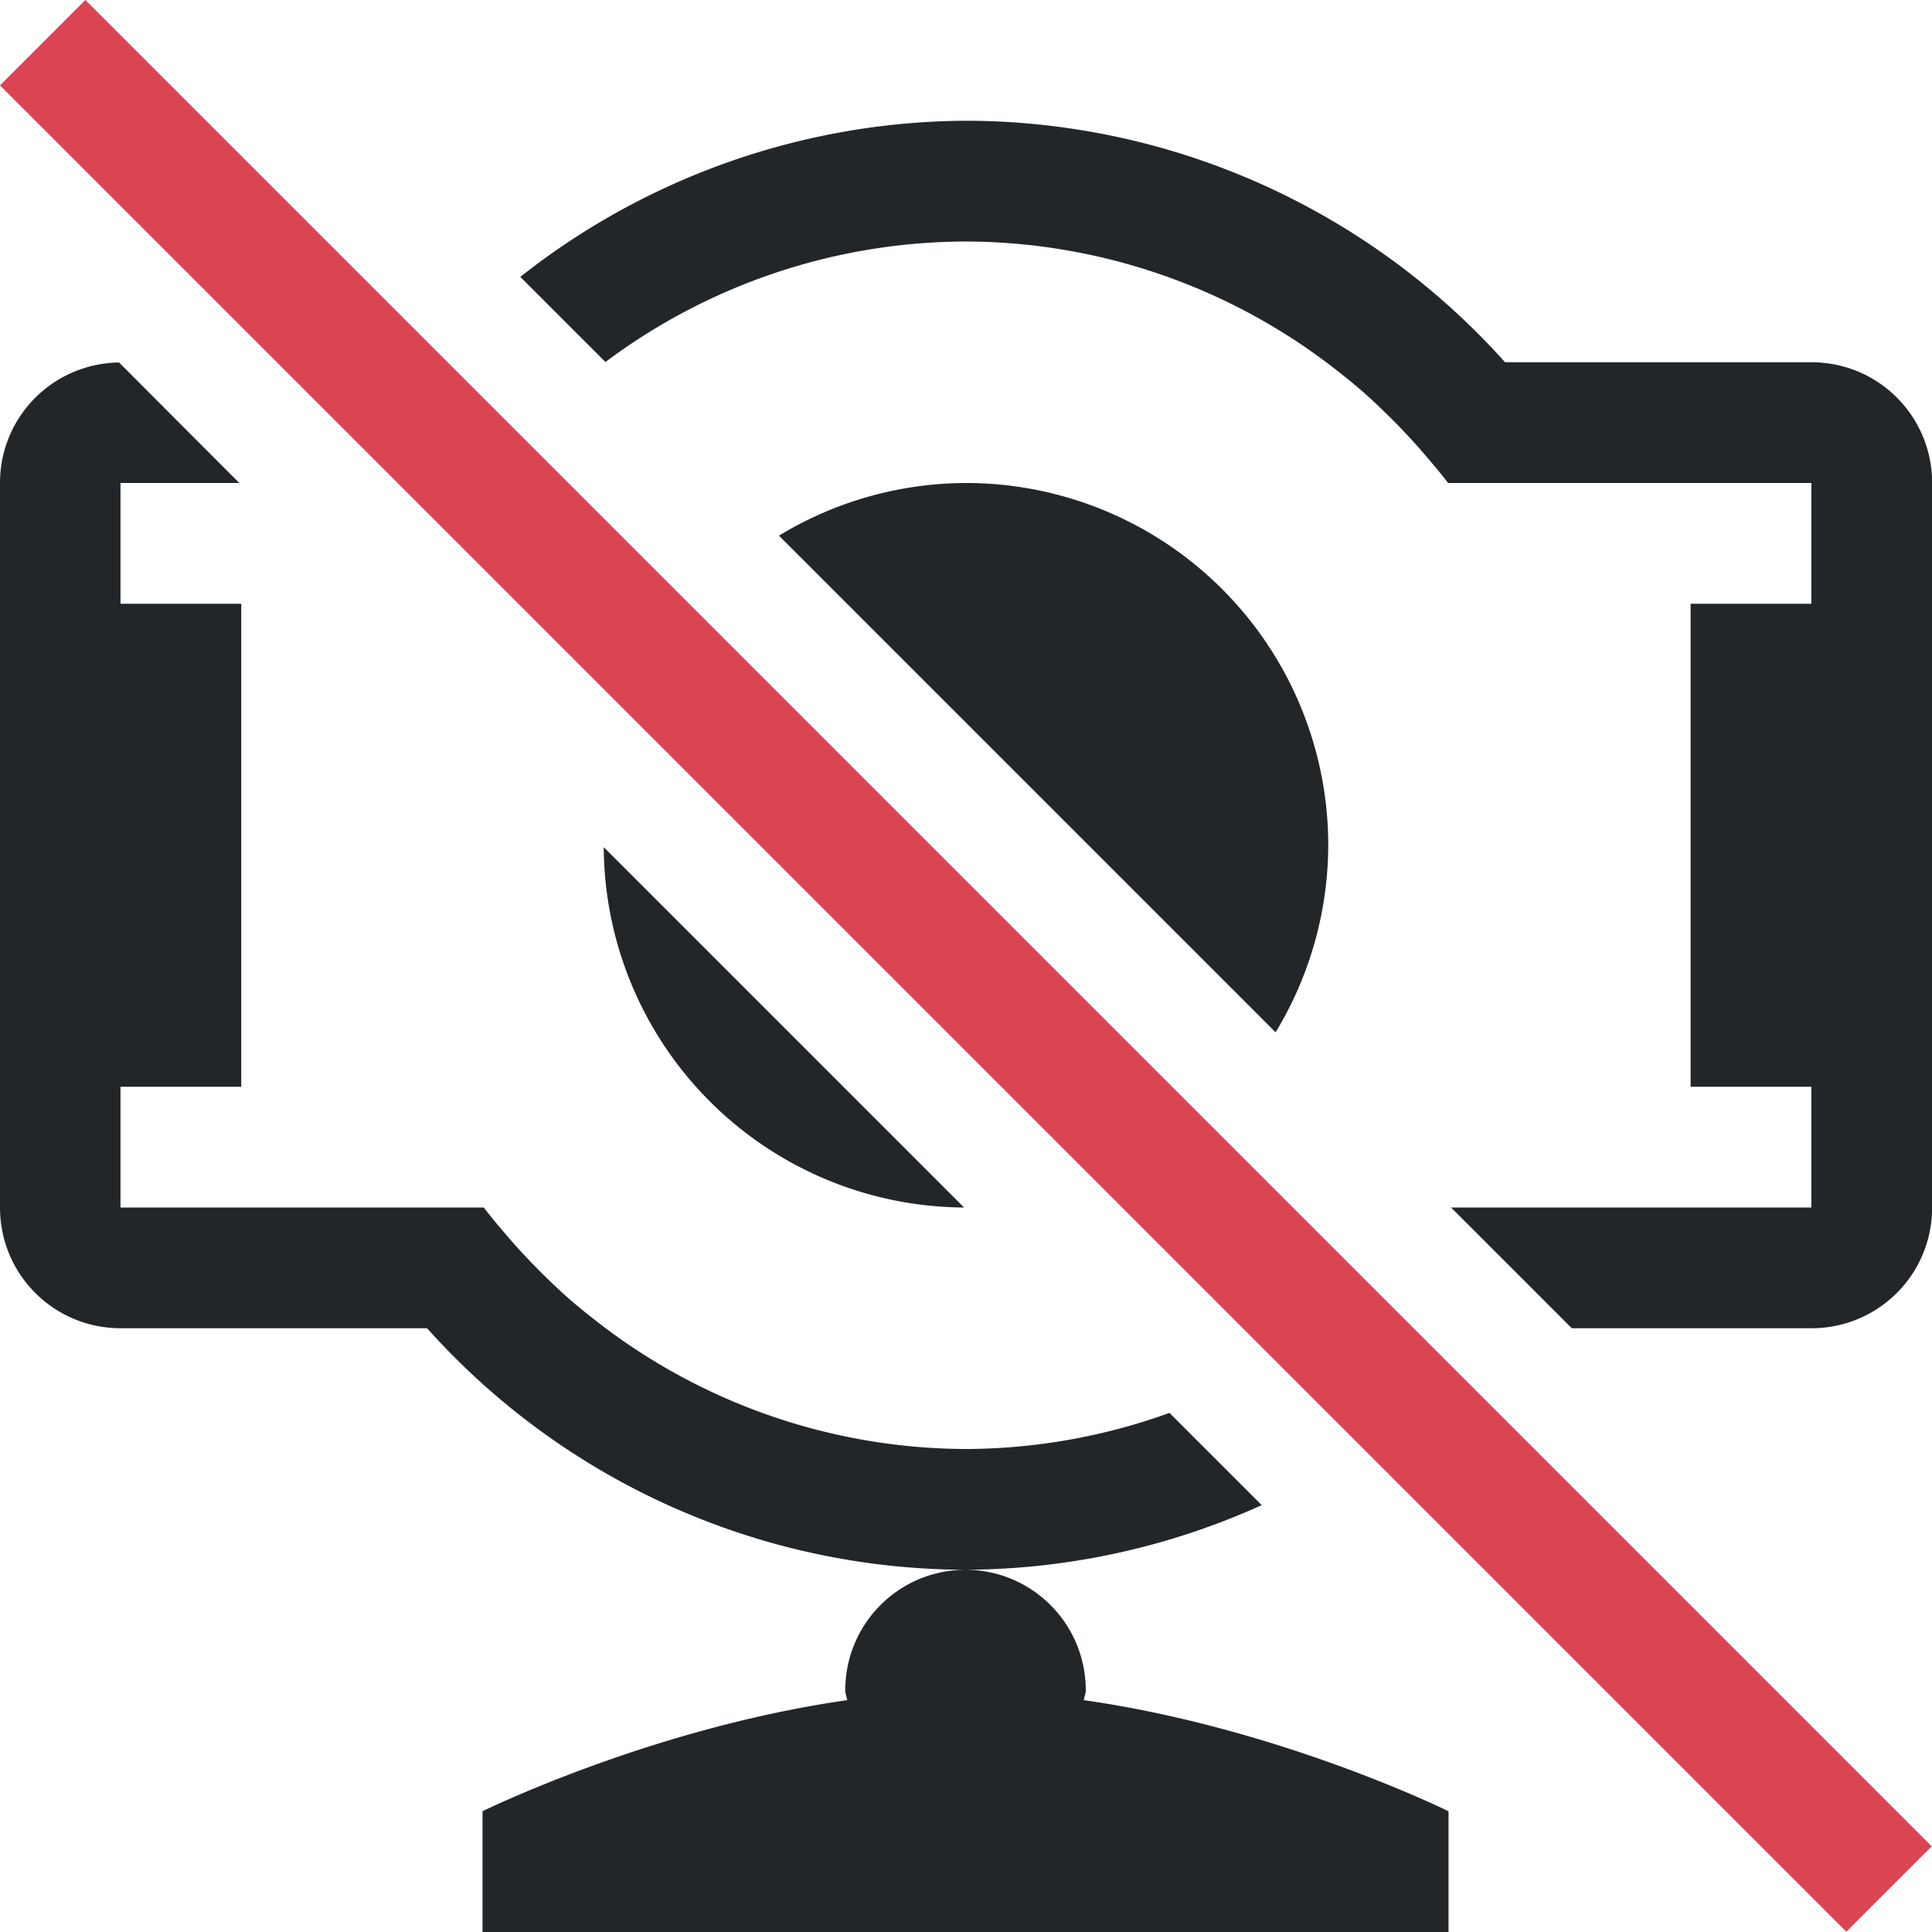 <?xml version="1.0" encoding="UTF-8"?>
<svg viewBox="0 0 16 16" xmlns="http://www.w3.org/2000/svg">
    <style type="text/css" id="current-color-scheme">.ColorScheme-Text{color:#232629;}.ColorScheme-NegativeText { color: #da4453; } </style>
    <path d="m8 1a6 6 0 0 0 -3.691 1.293l.705.705a5 5 0 0 1 2.986-.998 5 5 0 0 1 3.092 1.084 5 5 0 0 1 .199.164 5 5 0 0 1 .184.172 5 5 0 0 1 .184.188 5 5 0 0 1 .178.201 5 5 0 0 1 .156.191h3.008v1h-1v4h1v1h-2.984l1 1h1.984c.554 0 1-.446 1-1v-6c0-.554-.446-1-1-1h-2.537a6 6 0 0 0 -4.463-2zm-7.014 2.002c-.547.008-.986.449-.986.998v6c0 .554.446 1 1 1h2.537a6 6 0 0 0 4.459 2c-.552.002-.996.447-.996 1 0 .028.013.052.016.08-1.622.231-3.02.92-3.02.92v1h8v-1s-1.394-.689-3.02-.92c.002-.028.016-.052.016-.08 0-.551-.442-.996-.992-1a6 6 0 0 0 2.449-.535l-.764-.764a5 5 0 0 1 -1.686.299 5 5 0 0 1 -3.092-1.084 5 5 0 0 1 -.199-.164 5 5 0 0 1 -.184-.172 5 5 0 0 1 -.184-.188 5 5 0 0 1 -.178-.201 5 5 0 0 1 -.156-.191h-3.008v-1h1v-4h-1v-1h.984zm7.014.998a3 3 0 0 0 -1.549.436l4.113 4.113a3 3 0 0 0 .436-1.549 3 3 0 0 0 -3-3zm-3 3.016a3 3 0 0 0 2.984 2.984z" style="fill:currentColor;fill-opacity:1;stroke:none" class="ColorScheme-Text"/>
    <path d="m-.5.5h1v21.627h-1z" style="fill:currentColor;fill-opacity:1;stroke:none" class="ColorScheme-NegativeText" transform="matrix(.707 -.707 .707 .707 0 0)"/>
</svg>
